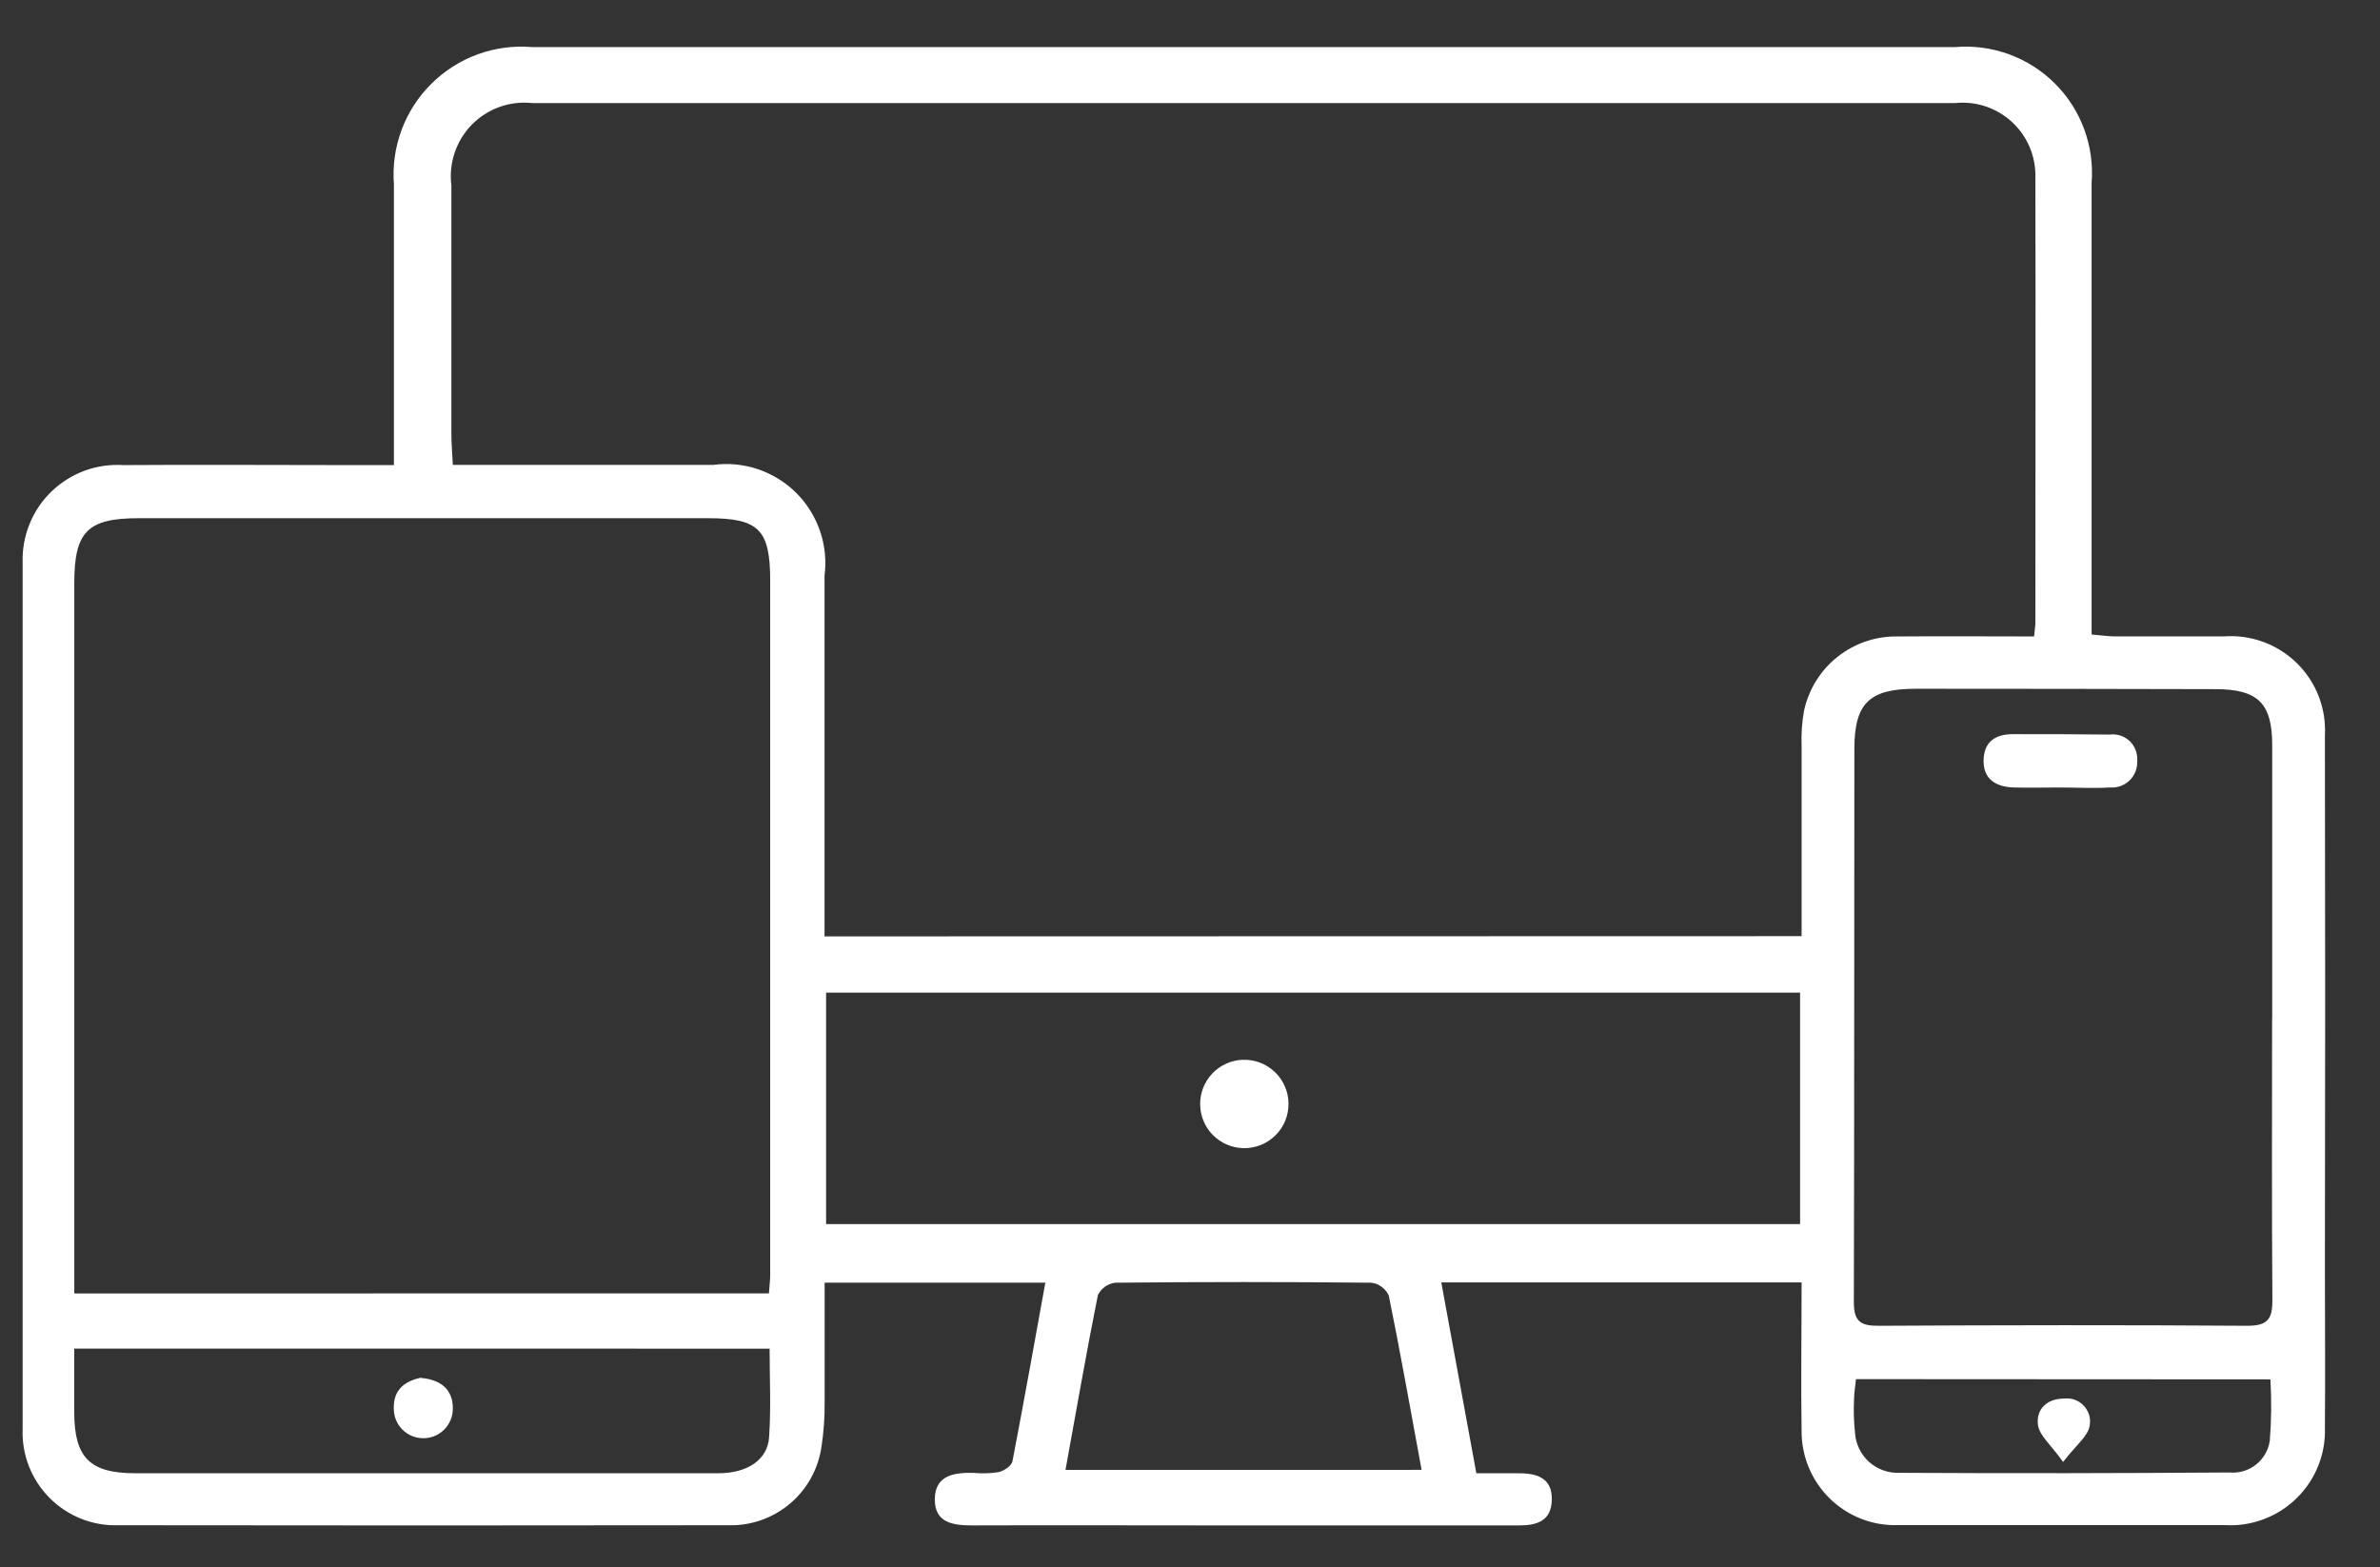 <svg width="41" height="27" viewBox="0 0 41 27" fill="none" xmlns="http://www.w3.org/2000/svg">
<rect x="0" y="0" width="41" height="27" fill="#333333" stroke="none"/>
<path d="M31.041 22.092H24.829L25.433 25.38C25.709 25.38 25.941 25.38 26.173 25.38C26.485 25.38 26.74 25.467 26.733 25.833C26.727 26.2 26.481 26.279 26.164 26.278C24.399 26.278 22.633 26.278 20.868 26.278C19.497 26.278 18.125 26.273 16.753 26.278C16.415 26.278 16.099 26.234 16.104 25.823C16.109 25.412 16.437 25.366 16.767 25.373C16.912 25.387 17.059 25.382 17.203 25.36C17.3 25.337 17.427 25.25 17.442 25.171C17.636 24.158 17.819 23.145 18.008 22.096H14.206C14.206 22.792 14.206 23.471 14.206 24.151C14.209 24.414 14.19 24.676 14.15 24.935C14.092 25.315 13.898 25.662 13.603 25.908C13.308 26.155 12.933 26.286 12.548 26.275C9.047 26.28 5.545 26.28 2.044 26.275C1.824 26.283 1.605 26.245 1.4 26.164C1.196 26.083 1.01 25.961 0.855 25.805C0.699 25.649 0.578 25.462 0.498 25.258C0.418 25.053 0.381 24.833 0.39 24.614C0.39 19.638 0.39 14.663 0.39 9.688C0.383 9.461 0.424 9.235 0.51 9.025C0.595 8.814 0.724 8.624 0.888 8.466C1.051 8.309 1.246 8.187 1.459 8.108C1.672 8.03 1.9 7.998 2.127 8.012C3.395 8.003 4.665 8.012 5.934 8.012H6.786V7.514C6.786 6.067 6.786 4.625 6.786 3.181C6.761 2.862 6.806 2.541 6.917 2.241C7.028 1.941 7.203 1.669 7.43 1.444C7.657 1.218 7.93 1.045 8.231 0.935C8.531 0.826 8.852 0.784 9.171 0.811H33.681C33.995 0.784 34.312 0.827 34.608 0.935C34.905 1.043 35.174 1.214 35.398 1.437C35.622 1.659 35.794 1.928 35.904 2.224C36.013 2.52 36.057 2.836 36.032 3.151C36.032 5.558 36.032 7.965 36.032 10.373V10.93C36.182 10.943 36.307 10.962 36.432 10.963C37.059 10.963 37.687 10.963 38.314 10.963C38.544 10.946 38.775 10.979 38.992 11.059C39.209 11.139 39.406 11.264 39.57 11.426C39.735 11.588 39.863 11.784 39.946 11.999C40.028 12.215 40.064 12.445 40.051 12.676C40.057 15.725 40.057 18.775 40.051 21.824C40.051 22.742 40.059 23.662 40.051 24.582C40.06 24.808 40.022 25.035 39.938 25.246C39.855 25.457 39.728 25.648 39.566 25.807C39.405 25.966 39.212 26.09 38.999 26.17C38.787 26.251 38.561 26.286 38.334 26.273C36.452 26.273 34.57 26.273 32.688 26.273C32.472 26.279 32.258 26.241 32.057 26.162C31.856 26.082 31.673 25.964 31.519 25.812C31.365 25.661 31.243 25.481 31.16 25.281C31.077 25.082 31.035 24.868 31.036 24.652C31.023 23.81 31.036 22.967 31.036 22.089M31.036 16.127C31.036 15 31.036 13.923 31.036 12.846C31.028 12.642 31.042 12.438 31.079 12.238C31.16 11.871 31.365 11.543 31.66 11.311C31.955 11.079 32.321 10.956 32.697 10.964C33.477 10.958 34.259 10.964 35.041 10.964C35.052 10.844 35.063 10.787 35.063 10.731C35.063 8.178 35.07 5.626 35.063 3.073C35.07 2.893 35.038 2.713 34.97 2.547C34.901 2.38 34.798 2.23 34.666 2.107C34.535 1.984 34.378 1.891 34.207 1.833C34.036 1.776 33.855 1.757 33.676 1.776C25.509 1.776 17.341 1.776 9.171 1.776C8.98 1.755 8.788 1.777 8.608 1.841C8.427 1.906 8.264 2.01 8.129 2.147C7.995 2.283 7.894 2.448 7.833 2.63C7.771 2.811 7.752 3.004 7.776 3.194C7.776 4.624 7.776 6.053 7.776 7.482C7.776 7.64 7.791 7.797 7.801 8.009H12.284C12.543 7.974 12.807 7.999 13.055 8.082C13.303 8.166 13.529 8.305 13.715 8.489C13.9 8.674 14.041 8.899 14.126 9.146C14.211 9.394 14.238 9.658 14.204 9.917C14.204 11.814 14.204 13.71 14.204 15.606C14.204 15.774 14.204 15.942 14.204 16.131L31.036 16.127ZM13.246 22.281C13.255 22.156 13.268 22.055 13.268 21.955C13.268 17.972 13.268 13.99 13.268 10.007C13.268 9.122 13.075 8.927 12.194 8.927H2.39C1.509 8.927 1.28 9.157 1.28 10.043C1.28 12.874 1.28 15.705 1.28 18.535C1.28 19.772 1.28 21.01 1.28 22.282L13.246 22.281ZM39.143 17.566C39.143 15.99 39.143 14.415 39.143 12.837C39.143 12.112 38.895 11.872 38.165 11.872C36.446 11.868 34.726 11.865 33.007 11.865C32.206 11.865 31.945 12.109 31.945 12.904C31.94 16.08 31.945 19.257 31.936 22.434C31.936 22.782 32.069 22.841 32.374 22.839C34.49 22.828 36.605 22.824 38.72 22.839C39.094 22.839 39.148 22.693 39.146 22.376C39.134 20.771 39.141 19.166 39.141 17.562M14.231 21.087H31.01V17.1H14.231V21.087ZM1.279 23.232C1.279 23.63 1.279 23.978 1.279 24.325C1.279 25.111 1.549 25.379 2.326 25.379C4.716 25.379 7.106 25.379 9.495 25.379C10.46 25.379 11.418 25.379 12.38 25.379C12.874 25.379 13.225 25.147 13.249 24.758C13.284 24.256 13.258 23.75 13.258 23.233L1.279 23.232ZM24.49 25.321C24.297 24.285 24.124 23.294 23.924 22.317C23.897 22.258 23.855 22.207 23.803 22.169C23.751 22.13 23.69 22.106 23.626 22.097C22.155 22.082 20.683 22.082 19.211 22.097C19.148 22.105 19.087 22.129 19.035 22.166C18.983 22.204 18.941 22.253 18.913 22.311C18.714 23.302 18.542 24.299 18.355 25.322L24.49 25.321ZM31.973 23.758C31.96 23.887 31.94 23.999 31.939 24.112C31.93 24.301 31.936 24.491 31.956 24.679C31.967 24.872 32.054 25.053 32.197 25.183C32.341 25.312 32.53 25.38 32.723 25.372C34.617 25.382 36.511 25.38 38.404 25.366C38.568 25.382 38.731 25.334 38.861 25.233C38.99 25.132 39.076 24.985 39.101 24.823C39.13 24.47 39.133 24.115 39.112 23.762L31.973 23.758Z" fill="white"/>
<path d="M35.476 13.566C35.215 13.566 34.953 13.572 34.691 13.566C34.402 13.556 34.169 13.438 34.171 13.107C34.174 12.776 34.374 12.645 34.686 12.647C35.238 12.647 35.79 12.647 36.342 12.654C36.404 12.646 36.467 12.652 36.526 12.671C36.586 12.69 36.64 12.723 36.686 12.765C36.731 12.808 36.767 12.861 36.789 12.919C36.812 12.977 36.822 13.04 36.817 13.102C36.821 13.165 36.812 13.227 36.79 13.286C36.768 13.344 36.733 13.397 36.689 13.441C36.644 13.485 36.591 13.519 36.532 13.54C36.473 13.562 36.411 13.57 36.348 13.566C36.059 13.583 35.769 13.566 35.48 13.566H35.476Z" fill="white"/>
<path d="M21.42 19.779C21.223 19.775 21.035 19.694 20.895 19.554C20.756 19.414 20.677 19.225 20.675 19.027C20.672 18.83 20.747 18.639 20.882 18.495C21.017 18.352 21.204 18.266 21.401 18.257C21.503 18.253 21.605 18.268 21.701 18.304C21.796 18.339 21.884 18.394 21.958 18.464C22.033 18.534 22.092 18.618 22.133 18.712C22.174 18.805 22.196 18.906 22.197 19.008C22.198 19.11 22.179 19.212 22.141 19.306C22.102 19.401 22.045 19.486 21.972 19.558C21.9 19.63 21.813 19.687 21.719 19.725C21.624 19.762 21.522 19.781 21.42 19.779Z" fill="white"/>
<path d="M7.249 23.737C7.614 23.768 7.804 23.953 7.801 24.268C7.801 24.403 7.747 24.532 7.652 24.628C7.557 24.723 7.427 24.776 7.292 24.776C7.157 24.776 7.028 24.723 6.933 24.628C6.837 24.532 6.784 24.403 6.784 24.268C6.773 23.924 6.99 23.792 7.249 23.733" fill="white"/>
<path d="M35.541 25.185C35.329 24.887 35.133 24.73 35.108 24.55C35.072 24.279 35.259 24.091 35.56 24.093C35.622 24.086 35.685 24.093 35.744 24.114C35.803 24.136 35.856 24.171 35.898 24.217C35.941 24.263 35.972 24.318 35.99 24.378C36.007 24.438 36.01 24.502 35.998 24.563C35.969 24.743 35.764 24.893 35.541 25.185Z" fill="white"/>
</svg>
